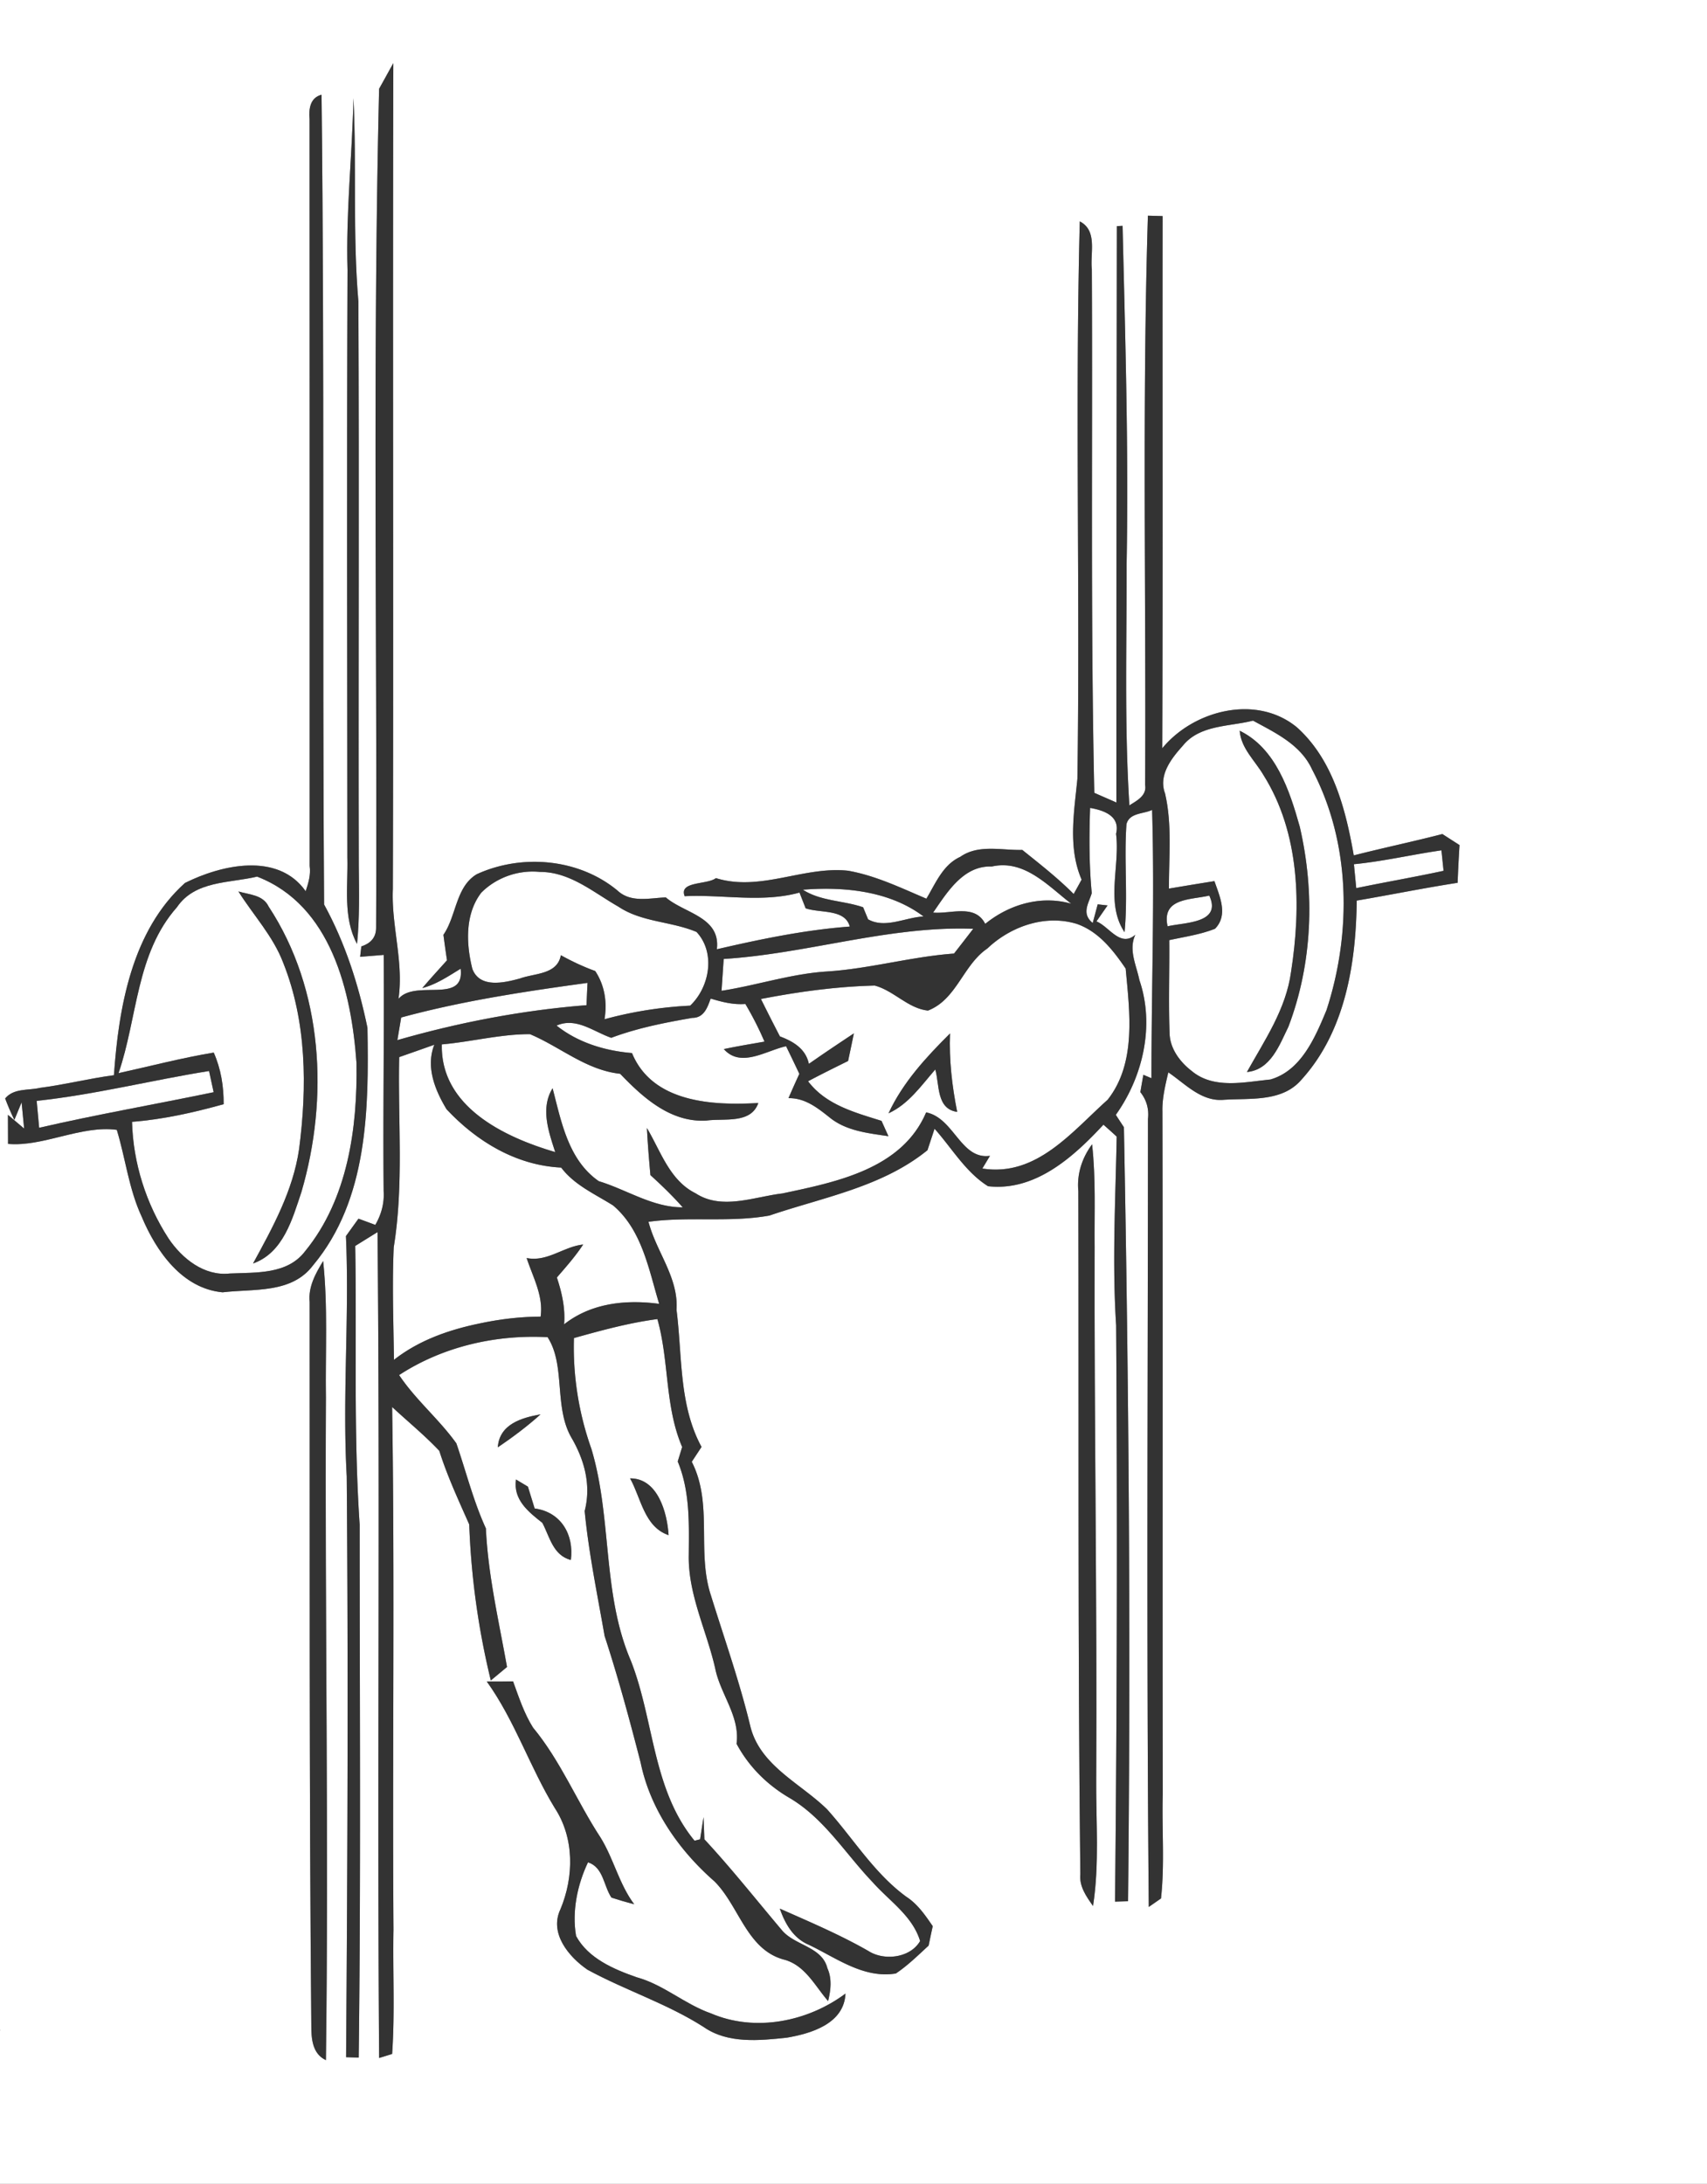<svg width="215pt" height="275pt" viewBox="0 0 215 275" xmlns="http://www.w3.org/2000/svg">
  <rect x="0" y="0" width="215" height="275" fill="#808080" stroke="none"/>
  <g fill="#FFF">
    <path d="M0 0h215v275H0v-19.23c0-.03.01-.08.01-.11l-.01-.11V0m47.75 11.18c-.84 35.22-.22 70.46-.38 105.68-.01 1.15-.63 1.92-1.86 2.32l-.15 1.31 2.97-.24c.07 9.92-.1 19.84-.01 29.76.1 1.5-.3 2.95-1.05 4.24-.53-.2-1.59-.59-2.12-.78-.53.73-1.05 1.46-1.58 2.19.45 10.08-.46 20.17.1 30.25.2 24.38.1 48.77-.08 73.15l1.59.05c.28-22.37.12-44.74.12-67.12-.79-11.67-.35-23.39-.56-35.09.71-.44 2.11-1.31 2.81-1.74.33 34.66-.05 69.33.2 104l1.64-.51c.36-5.2.07-10.44.17-15.65-.15-21.94.17-43.89-.17-65.82 1.98 1.84 4.08 3.55 5.94 5.52 1.01 3.19 2.42 6.22 3.77 9.27.24 6.64 1.15 13.2 2.72 19.65.68-.57 1.36-1.13 2.04-1.7-1.03-5.79-2.39-11.56-2.66-17.45-1.58-3.45-2.49-7.14-3.72-10.71-2.18-3.05-5.12-5.47-7.21-8.6 5.5-3.59 12.18-5.12 18.7-4.77 2.3 3.54.76 8.81 3.02 12.68 1.63 2.81 2.49 5.97 1.65 9.21.51 5.29 1.6 10.5 2.51 15.73 1.72 5.26 3.16 10.6 4.54 15.95 1.21 5.89 4.83 11.05 9.3 14.96 3.15 3.15 4.08 8.68 8.87 9.88 2.58.75 3.8 3.3 5.44 5.19.34-1.37.51-2.82-.09-4.14-.68-2.76-4.2-2.84-5.8-4.87-3.21-3.8-6.3-7.71-9.69-11.36-.04-.93-.07-1.86-.11-2.79-.11.7-.32 2.09-.43 2.79l-.7.18c-5.32-6.46-5.08-15.17-8.02-22.66-3.64-8.46-2.35-17.98-4.98-26.71a38.182 38.182 0 0 1-2.19-13.93c3.47-.97 6.94-1.92 10.51-2.39 1.5 5.3.92 10.99 3.12 16.11-.14.46-.42 1.37-.56 1.82 1.56 3.76 1.42 7.81 1.39 11.79-.09 4.98 2.25 9.5 3.33 14.27.65 3.25 3.15 6.05 2.69 9.49 1.54 2.88 3.86 5.18 6.67 6.82 4.38 2.58 7.04 7.03 10.48 10.62 2.1 2.37 5 4.22 5.97 7.4-1.22 2.12-4.51 2.54-6.52 1.25-3.58-2.05-7.39-3.66-11.15-5.33.65 1.87 1.68 3.71 3.6 4.53 3.48 1.65 6.93 4.31 11.01 3.64 1.51-1.01 2.8-2.29 4.13-3.51.17-.82.34-1.63.52-2.45-.94-1.37-1.9-2.78-3.32-3.7-4.06-2.96-6.68-7.34-9.99-11.02-3.37-3.3-8.43-5.48-9.66-10.44-1.34-5.58-3.26-10.99-4.96-16.47-1.83-5.51.29-11.55-2.42-16.85l1.23-1.87c-2.87-5.28-2.41-11.47-3.15-17.27.27-4.06-2.55-7.3-3.53-11.08 5.07-.7 10.23.12 15.24-.79 6.79-2.31 14.19-3.59 19.9-8.23.22-.68.67-2.03.89-2.7 2.18 2.44 3.92 5.48 6.74 7.24 5.96.67 10.78-3.71 14.53-7.75.56.49 1.12.99 1.67 1.5-.15 7.92-.58 15.85-.07 23.77.16 24.19.11 48.39-.14 72.57l1.64-.05c.35-32.49.1-64.99-.52-97.47-.26-.39-.77-1.17-1.02-1.56 3.43-4.81 4.92-11.28 2.97-16.97-.38-1.88-1.4-3.81-.51-5.71-1.9 1.65-3.3-1.04-4.9-1.68.35-.5 1.05-1.51 1.4-2.01l-1.24-.14-.63 2.35c-1.48-1.2-.48-2.51-.12-3.76-.34-3.57-.33-7.16-.21-10.73 1.78.31 3.82 1.04 3.27 3.26.52 4.09-1.36 8.75 1.07 12.39.44-4.52-.08-9.06.24-13.59.36-1.47 2.16-1.28 3.23-1.81.33 11.26-.09 22.53-.08 33.79l-1.02-.43c-.1.55-.29 1.64-.38 2.18.78.99 1.1 2.11.96 3.38-.01 33.08-.2 66.16.1 99.23l1.54-1.07c.48-4.34.1-8.73.22-13.08-.05-28.68.02-57.36-.04-86.03-.04-1.68.37-3.31.74-4.92 2.12 1.43 4.12 3.68 6.93 3.46 3.37-.23 7.42.32 9.86-2.56 5.49-6.05 6.86-14.63 6.94-22.53 4.24-.72 8.45-1.58 12.71-2.24.06-1.59.14-3.17.24-4.75-.54-.35-1.62-1.04-2.16-1.39-3.71.96-7.45 1.74-11.16 2.69-1.01-5.79-2.61-12.03-7.14-16.11-5.08-4.22-13.02-2.2-16.98 2.62.08-22.34.01-44.68.04-67.02l-1.85-.05c-.73 23.89-.22 47.8-.35 71.69.23 1.34-1.03 1.97-1.98 2.57-.64-10.13-.33-20.28-.35-30.43.26-14.18-.17-28.38-.51-42.55l-.72.04c-.03 24.19-.06 48.38-.06 72.58-.69-.31-2.09-.91-2.78-1.22-.48-21.96-.2-43.96-.31-65.93-.23-2.05.75-4.86-1.52-6.03-.6 23.39.05 46.8-.3 70.2-.41 4.22-1.21 8.64.53 12.69-.33.61-.66 1.21-1 1.81-2.01-2.02-4.25-3.77-6.47-5.55-2.59.07-5.52-.74-7.81.87-2.2 1.01-3.1 3.33-4.27 5.27-3.21-1.36-6.4-2.91-9.86-3.52-5.62-.6-11.04 2.67-16.65.93-1.09.86-4.7.36-3.93 2.28 4.79-.24 9.73.85 14.46-.46.19.5.58 1.48.77 1.98 1.8.64 4.96.04 5.56 2.3-5.67.43-11.21 1.58-16.74 2.86.49-4.08-4.08-4.51-6.43-6.53-2.06.08-4.38.71-6.07-.85-4.87-4.05-12.06-4.67-17.74-2.07-2.66 1.59-2.55 5.24-4.2 7.63.14 1.07.29 2.14.45 3.21-1.04 1.16-2.1 2.31-3.11 3.5 1.77-.47 3.29-1.5 4.83-2.44.53 4.55-5.71 1.27-7.83 3.8.68-4.65-.91-9.18-.71-13.82.1-34.67-.03-69.35.06-104.02-.6 1.08-1.19 2.16-1.79 3.23m-8.76 3.8c.02 31.36.01 62.71.01 94.07.16 1.1-.16 2.16-.5 3.18-3.5-4.96-10.61-3.33-15.2-1.04-6.69 6-8.35 15.65-8.95 24.21-3.12.41-6.18 1.19-9.3 1.59-1.47.35-3.32.02-4.4 1.34.34.91.73 1.82 1.16 2.7l.91-2.21.32 3.3c-.68-.58-1.36-1.15-2.04-1.73 0 .92.01 2.74.01 3.66 4.42.39 9.21-2.37 13.7-1.77 1.1 3.61 1.52 7.47 3.14 10.94 1.82 4.35 5.09 9.05 10.19 9.52 3.94-.47 8.69.19 11.39-3.4 6.92-8.27 7.03-19.69 6.85-29.92-1.12-5.42-2.8-10.66-5.46-15.52-.24-33.99.07-67.98-.32-101.97-1.44.38-1.62 1.77-1.51 3.05m4.78 19c-.1 24.67-.03 49.33-.02 73.99.1 3.65-.58 7.54 1.22 10.9.33-3.28.25-6.57.22-9.85-.06-23.69.06-47.37-.05-71.06-.73-8.52-.21-17.08-.62-25.6-.16 7.21-.96 14.4-.75 21.62m92.05 116.03c.07 28.67-.08 57.34.25 86-.15 1.55.76 2.82 1.6 4.01.82-5.31.36-10.7.4-16.04.12-22.33-.26-44.65-.2-66.98-.04-4.3.16-8.61-.32-12.9-1.27 1.72-1.94 3.76-1.73 5.91M39 163.95c.03 30.36-.07 60.72.21 91.08 0 1.64.1 3.59 1.84 4.4.37-27.8-.14-55.62 0-83.43-.08-5.73.26-11.48-.35-17.2-.95 1.57-1.89 3.24-1.7 5.15m23.7 18.31c1.87-1.27 3.7-2.63 5.38-4.15-2.39.42-5.19 1.25-5.38 4.15m2.29 4.05c-.37 2.54 1.55 4.07 3.32 5.46.94 1.78 1.33 4.07 3.59 4.68.42-3.2-1.25-6.05-4.56-6.49-.21-.69-.63-2.06-.85-2.75-.37-.22-1.13-.67-1.5-.9m14.37-.14c1.39 2.5 1.79 6.11 4.85 7.15-.17-2.82-1.36-7.18-4.85-7.15m-18.05 25.58c3.52 4.89 5.42 10.78 8.57 15.94 2.48 3.79 2.41 8.68.7 12.76-1.42 3 1.06 5.98 3.41 7.59 4.79 2.61 10.06 4.28 14.67 7.24 3.03 2.1 6.99 1.69 10.46 1.32 3.1-.53 7.2-1.78 7.37-5.55-4.76 3.55-11.39 4.88-16.95 2.49-3.29-1.15-5.95-3.61-9.33-4.54-2.9-1.01-6.12-2.38-7.65-5.2-.54-3.09.16-6.47 1.5-9.28 1.95.63 1.95 2.94 2.95 4.44.95.31 1.9.59 2.87.84-1.91-2.55-2.58-5.72-4.24-8.4-2.97-4.53-5.02-9.64-8.5-13.84-1.14-1.81-1.79-3.84-2.52-5.83-1.1.02-2.21.03-3.31.02z"/>
    <path d="M148.95 93.94c2.13-2.68 5.85-2.42 8.87-3.19 2.83 1.54 6.01 3.03 7.43 6.13 4.88 9.23 5.02 20.54 1.82 30.34-1.42 3.41-3.18 7.61-7.06 8.72-3.27.32-7.14 1.25-9.91-1.07-1.5-1.15-2.78-2.87-2.79-4.83-.15-3.88 0-7.77-.04-11.65 1.93-.42 3.91-.7 5.76-1.43 1.7-1.73.59-4.08-.07-6-1.91.3-3.82.62-5.73.94-.02-4 .42-8.05-.49-11.98-.86-2.28.77-4.38 2.21-5.98m7.19-1.92c.17 2.23 1.93 3.76 3 5.59 4.6 7.32 4.76 16.49 3.47 24.78-.63 4.68-3.32 8.6-5.56 12.61 2.99-.28 4.09-3.38 5.23-5.71 3.04-7.98 3.35-16.89 1.43-25.18-1.28-4.55-3.01-9.87-7.57-12.09zM170.53 108.83c3.7-.36 7.33-1.22 11.02-1.75.07.65.2 1.93.27 2.58-3.65.79-7.34 1.42-11 2.18-.07-.76-.22-2.26-.29-3.01zM117.53 114.92c1.77-2.56 3.81-5.94 7.38-5.8 4.12-.93 7.09 2.44 10.01 4.68-3.84-1.09-7.82.1-10.83 2.54-1.3-2.56-4.37-1.21-6.56-1.42zM22.29 114.24c2.28-3.36 6.59-3.01 10.09-3.85 9.33 3.59 11.89 14.52 12.52 23.46.14 8.21-1.11 17.16-6.46 23.7-2.24 2.97-6.19 2.67-9.49 2.82-3.23.36-6.02-1.88-7.72-4.41-2.83-4.36-4.46-9.49-4.6-14.69 3.92-.3 7.76-1.17 11.54-2.22.01-2.24-.34-4.45-1.25-6.5-4.03.67-7.99 1.71-11.99 2.59 2.4-6.97 2.19-15.07 7.36-20.9m7.74-1.98c1.88 2.99 4.37 5.63 5.64 8.98 2.96 7.42 3.02 15.65 2 23.47-.76 5.22-3.31 9.84-5.8 14.4 3.81-1.36 4.95-5.58 6.1-9.02 3.45-11.8 2.75-25.46-4.13-35.92-.71-1.49-2.44-1.5-3.81-1.91zM60.63 112.4c1.91-1.91 4.68-2.88 7.38-2.6 3.79-.01 6.75 2.59 9.87 4.37 2.95 1.98 6.66 1.84 9.85 3.19 2.42 2.6 1.67 6.93-.8 9.28-3.65.18-7.27.75-10.79 1.71.35-2.13.03-4.25-1.17-6.07-1.5-.54-2.94-1.22-4.33-1.99-.45 2.46-3.3 2.25-5.15 2.93-1.98.54-5.07 1.27-6-1.22-.78-3.13-.95-6.9 1.14-9.6zM108.71 114.25c-2.5-.86-5.33-.75-7.59-2.21 5.17-.41 10.93.14 15.2 3.37-2.29.11-4.83 1.57-6.98.36-.16-.38-.47-1.14-.63-1.52z"/>
    <path d="M147.06 116.65c-.78-3.59 2.88-3.31 5.25-3.87 1.63 3.52-3.12 3.36-5.25 3.87zM124.35 119.45c2.94-2.8 7.31-4.33 11.29-3.1 2.74.96 4.57 3.32 6.14 5.62.5 5.48 1.38 11.89-2.27 16.52-4.5 4.02-8.96 9.74-15.78 8.66l.96-1.6c-3.69.52-4.51-4.76-8.04-5.47-3.04 7.14-11.32 8.77-18.12 10.21-3.56.42-7.61 2.14-10.92-.02-3.27-1.62-4.39-5.3-6.13-8.22.1 1.98.26 3.96.44 5.93 1.42 1.29 2.8 2.62 4.07 4.06-3.8.01-7.05-2.23-10.58-3.3-3.84-2.68-4.71-7.48-5.81-11.7-1.56 2.52-.5 5.46.33 8.04-6.42-1.88-14.47-5.72-14.28-13.56 3.71-.32 7.37-1.3 11.1-1.29 3.83 1.61 7.07 4.53 11.36 4.99 2.89 3.02 6.38 6.17 10.88 5.89 2.2-.31 5.59.46 6.52-2.21-5.77.34-13.35-.05-15.91-6.29-3.4-.28-6.8-1.31-9.5-3.46 2.47-1.09 4.65.77 6.89 1.54 3.3-1.24 6.75-1.91 10.21-2.51 1.46 0 1.9-1.29 2.31-2.43 1.42.43 2.87.8 4.37.68.9 1.53 1.72 3.11 2.41 4.74-1.71.3-3.42.58-5.12.94 2.14 2.43 5.36.17 7.84-.36.56 1.15 1.12 2.31 1.67 3.48-.47 1.01-.92 2.03-1.37 3.06 2.06-.04 3.65 1.21 5.18 2.43 2.08 1.7 4.85 1.98 7.41 2.36-.22-.48-.65-1.44-.87-1.93-3.37-1.06-7.02-2.02-9.25-4.99 1.66-.88 3.35-1.72 5.04-2.55.25-1.16.49-2.32.73-3.48-1.9 1.26-3.8 2.53-5.67 3.84-.4-1.91-1.98-2.83-3.65-3.46-.81-1.56-1.61-3.13-2.39-4.71 4.72-.91 9.51-1.57 14.33-1.69 2.41.64 4.2 2.89 6.71 3.15 3.62-1.4 4.41-5.73 7.47-7.81m-12.44 20.75c2.53-1.16 4.12-3.49 5.89-5.52.55 1.9.11 4.97 2.76 5.34-.65-3.26-1.03-6.56-.9-9.88-3.01 2.99-5.94 6.16-7.75 10.06z"/>
    <path d="M91.15 120.76c10.55-.66 20.81-4.19 31.43-3.8-.8 1.04-1.61 2.09-2.42 3.12-5.4.39-10.64 1.92-16.04 2.26-4.5.29-8.8 1.74-13.24 2.43.07-1 .2-3.01.27-4.01zM50.53 128.13c7.68-2.09 15.58-3.28 23.47-4.36-.04.7-.1 2.11-.13 2.81-8.08.64-16.03 2.16-23.82 4.4l.48-2.85zM50.28 133.12c1.47-.52 2.95-1.03 4.42-1.56-1.1 2.79.09 5.72 1.54 8.12 3.8 4.06 8.77 7.08 14.44 7.35 1.68 2.22 4.25 3.33 6.54 4.77 3.64 3.08 4.49 8.05 5.8 12.39-4.17-.56-8.56-.11-11.97 2.58.17-2.02-.28-3.99-.91-5.9 1.16-1.34 2.34-2.67 3.31-4.15-2.48.26-4.52 2.23-7.12 1.7.78 2.39 2.14 4.78 1.76 7.38-2.54.01-5.06.31-7.54.83-3.93.8-7.74 2.11-10.93 4.61-.06-4.72-.24-9.44-.03-14.16 1.29-7.92.51-15.97.69-23.96zM4.62 138.63c7.32-.78 14.46-2.6 21.71-3.76.2.89.39 1.78.58 2.67-7.32 1.52-14.69 2.8-21.98 4.48-.07-.85-.23-2.54-.31-3.39z"/>
  </g>
  <g fill="#333">
    <path d="M47.75 11.18c.6-1.07 1.19-2.15 1.79-3.23-.09 34.67.04 69.35-.06 104.02-.2 4.64 1.39 9.17.71 13.82 2.12-2.53 8.36.75 7.83-3.8-1.54.94-3.06 1.97-4.83 2.44 1.01-1.19 2.07-2.34 3.11-3.5-.16-1.07-.31-2.14-.45-3.21 1.65-2.39 1.54-6.04 4.2-7.63 5.68-2.6 12.87-1.98 17.74 2.07 1.69 1.56 4.01.93 6.07.85 2.35 2.02 6.92 2.45 6.43 6.53 5.53-1.28 11.07-2.43 16.74-2.86-.6-2.26-3.76-1.66-5.56-2.3-.19-.5-.58-1.48-.77-1.98-4.73 1.31-9.67.22-14.46.46-.77-1.92 2.84-1.42 3.93-2.28 5.61 1.74 11.03-1.53 16.65-.93 3.46.61 6.65 2.16 9.86 3.52 1.17-1.94 2.07-4.26 4.27-5.27 2.29-1.61 5.22-.8 7.81-.87 2.22 1.78 4.46 3.53 6.47 5.55.34-.6.67-1.2 1-1.81-1.74-4.05-.94-8.47-.53-12.69.35-23.4-.3-46.81.3-70.2 2.27 1.17 1.29 3.98 1.52 6.03.11 21.97-.17 43.97.31 65.93.69.31 2.09.91 2.78 1.22 0-24.2.03-48.39.06-72.58l.72-.04c.34 14.17.77 28.37.51 42.55.02 10.15-.29 20.3.35 30.43.95-.6 2.21-1.23 1.98-2.57.13-23.89-.38-47.8.35-71.69l1.85.05c-.03 22.34.04 44.68-.04 67.02 3.96-4.82 11.9-6.84 16.98-2.62 4.53 4.08 6.13 10.32 7.14 16.11 3.71-.95 7.45-1.73 11.16-2.69.54.35 1.62 1.04 2.16 1.39-.1 1.58-.18 3.16-.24 4.75-4.26.66-8.47 1.52-12.71 2.24-.08 7.9-1.45 16.48-6.94 22.53-2.44 2.88-6.49 2.33-9.86 2.56-2.81.22-4.81-2.03-6.93-3.46-.37 1.61-.78 3.24-.74 4.92.06 28.67-.01 57.35.04 86.03-.12 4.35.26 8.74-.22 13.08l-1.54 1.07c-.3-33.07-.11-66.15-.1-99.23.14-1.27-.18-2.39-.96-3.38.09-.54.28-1.63.38-2.18l1.02.43c-.01-11.26.41-22.53.08-33.79-1.07.53-2.87.34-3.23 1.81-.32 4.53.2 9.07-.24 13.59-2.43-3.64-.55-8.3-1.07-12.39.55-2.22-1.49-2.95-3.27-3.26-.12 3.57-.13 7.16.21 10.73-.36 1.25-1.36 2.56.12 3.76l.63-2.35 1.24.14c-.35.5-1.05 1.51-1.4 2.01 1.6.64 3 3.33 4.9 1.68-.89 1.9.13 3.83.51 5.71 1.95 5.69.46 12.16-2.97 16.97.25.39.76 1.17 1.02 1.56.62 32.48.87 64.98.52 97.47l-1.64.05c.25-24.18.3-48.38.14-72.57-.51-7.92-.08-15.85.07-23.77-.55-.51-1.11-1.01-1.67-1.5-3.75 4.04-8.57 8.42-14.53 7.75-2.82-1.76-4.56-4.8-6.74-7.24-.22.67-.67 2.02-.89 2.7-5.71 4.64-13.11 5.92-19.9 8.23-5.01.91-10.17.09-15.24.79.98 3.78 3.8 7.02 3.53 11.08.74 5.8.28 11.99 3.15 17.27l-1.23 1.87c2.71 5.3.59 11.34 2.42 16.85 1.7 5.48 3.62 10.89 4.96 16.47 1.23 4.96 6.29 7.14 9.66 10.44 3.31 3.68 5.93 8.06 9.99 11.02 1.42.92 2.38 2.33 3.32 3.7-.18.82-.35 1.63-.52 2.45-1.33 1.22-2.62 2.5-4.13 3.51-4.08.67-7.53-1.99-11.01-3.64-1.92-.82-2.95-2.66-3.6-4.53 3.76 1.67 7.57 3.28 11.15 5.33 2.01 1.29 5.3.87 6.52-1.25-.97-3.18-3.87-5.03-5.97-7.4-3.44-3.59-6.1-8.04-10.48-10.62-2.81-1.64-5.13-3.94-6.67-6.82.46-3.44-2.04-6.24-2.69-9.49-1.08-4.77-3.42-9.29-3.33-14.27.03-3.98.17-8.03-1.39-11.79.14-.45.42-1.36.56-1.82-2.2-5.12-1.62-10.81-3.12-16.11-3.57.47-7.04 1.42-10.51 2.39-.15 4.71.61 9.49 2.19 13.93 2.63 8.73 1.34 18.25 4.98 26.71 2.94 7.49 2.7 16.2 8.02 22.66l.7-.18c.11-.7.32-2.09.43-2.79.04.93.07 1.86.11 2.79 3.39 3.65 6.48 7.56 9.69 11.36 1.6 2.03 5.12 2.11 5.8 4.87.6 1.32.43 2.77.09 4.14-1.64-1.89-2.86-4.44-5.44-5.19-4.79-1.2-5.72-6.73-8.87-9.88-4.47-3.91-8.09-9.07-9.3-14.96-1.38-5.35-2.82-10.69-4.54-15.95-.91-5.23-2-10.44-2.51-15.73.84-3.24-.02-6.4-1.65-9.21-2.26-3.87-.72-9.14-3.02-12.68-6.52-.35-13.2 1.18-18.7 4.77 2.09 3.13 5.03 5.55 7.21 8.6 1.23 3.57 2.14 7.26 3.72 10.71.27 5.89 1.63 11.66 2.66 17.45-.68.57-1.36 1.13-2.04 1.7a97.888 97.888 0 0 1-2.72-19.65c-1.35-3.05-2.76-6.08-3.77-9.27-1.86-1.97-3.96-3.68-5.94-5.52.34 21.93.02 43.88.17 65.82-.1 5.21.19 10.45-.17 15.65l-1.64.51c-.25-34.67.13-69.34-.2-104-.7.43-2.1 1.3-2.81 1.74.21 11.7-.23 23.42.56 35.09 0 22.38.16 44.75-.12 67.12l-1.59-.05c.18-24.38.28-48.77.08-73.15-.56-10.08.35-20.17-.1-30.25.53-.73 1.05-1.46 1.58-2.19.53.19 1.59.58 2.12.78.75-1.29 1.15-2.74 1.05-4.24-.09-9.92.08-19.84.01-29.76l-2.97.24.15-1.31c1.23-.4 1.85-1.17 1.86-2.32.16-35.22-.46-70.46.38-105.68m101.2 82.76c-1.44 1.6-3.07 3.7-2.21 5.98.91 3.93.47 7.98.49 11.98 1.91-.32 3.82-.64 5.73-.94.66 1.92 1.77 4.27.07 6-1.85.73-3.83 1.01-5.76 1.43.04 3.88-.11 7.77.04 11.65.01 1.96 1.29 3.68 2.79 4.83 2.77 2.32 6.64 1.39 9.91 1.07 3.88-1.11 5.64-5.31 7.06-8.72 3.2-9.8 3.06-21.11-1.82-30.34-1.42-3.1-4.6-4.59-7.43-6.13-3.02.77-6.74.51-8.87 3.19m21.58 14.89c.07.75.22 2.25.29 3.01 3.66-.76 7.35-1.39 11-2.18-.07-.65-.2-1.93-.27-2.58-3.69.53-7.32 1.39-11.02 1.75m-53 6.09c2.19.21 5.26-1.14 6.56 1.42 3.01-2.44 6.99-3.63 10.83-2.54-2.92-2.24-5.89-5.61-10.01-4.68-3.57-.14-5.61 3.24-7.38 5.8m-56.9-2.52c-2.09 2.7-1.92 6.47-1.14 9.6.93 2.49 4.02 1.76 6 1.22 1.85-.68 4.7-.47 5.15-2.93 1.39.77 2.83 1.45 4.33 1.99 1.2 1.82 1.52 3.94 1.17 6.07a50.46 50.46 0 0 1 10.79-1.71c2.47-2.35 3.22-6.68.8-9.28-3.19-1.35-6.9-1.21-9.85-3.19-3.12-1.78-6.08-4.38-9.87-4.37-2.7-.28-5.47.69-7.38 2.6m48.08 1.85c.16.38.47 1.14.63 1.52 2.15 1.21 4.69-.25 6.98-.36-4.27-3.23-10.03-3.78-15.2-3.37 2.26 1.46 5.09 1.35 7.59 2.21m38.35 2.4c2.13-.51 6.88-.35 5.25-3.87-2.37.56-6.03.28-5.25 3.87m-22.71 2.8c-3.06 2.08-3.85 6.41-7.47 7.81-2.51-.26-4.3-2.51-6.71-3.15-4.82.12-9.61.78-14.33 1.69.78 1.58 1.58 3.15 2.39 4.71 1.67.63 3.25 1.55 3.65 3.46 1.87-1.31 3.77-2.58 5.67-3.84-.24 1.16-.48 2.32-.73 3.48-1.69.83-3.38 1.67-5.04 2.55 2.23 2.97 5.88 3.93 9.25 4.99.22.49.65 1.45.87 1.93-2.56-.38-5.33-.66-7.41-2.36-1.53-1.22-3.12-2.47-5.18-2.43.45-1.03.9-2.05 1.37-3.06-.55-1.17-1.11-2.33-1.67-3.48-2.48.53-5.7 2.79-7.84.36 1.7-.36 3.41-.64 5.12-.94a40.58 40.58 0 0 0-2.41-4.74c-1.5.12-2.95-.25-4.37-.68-.41 1.14-.85 2.43-2.31 2.43-3.46.6-6.91 1.27-10.21 2.51-2.24-.77-4.42-2.63-6.89-1.54 2.7 2.15 6.1 3.18 9.5 3.46 2.56 6.24 10.14 6.63 15.91 6.29-.93 2.67-4.32 1.9-6.52 2.21-4.5.28-7.99-2.87-10.88-5.89-4.29-.46-7.53-3.38-11.36-4.99-3.73-.01-7.39.97-11.1 1.29-.19 7.84 7.86 11.68 14.28 13.56-.83-2.58-1.89-5.52-.33-8.04 1.1 4.22 1.97 9.02 5.81 11.7 3.53 1.07 6.78 3.31 10.58 3.3-1.27-1.44-2.65-2.77-4.07-4.06-.18-1.97-.34-3.95-.44-5.93 1.74 2.92 2.86 6.6 6.13 8.22 3.31 2.16 7.36.44 10.92.02 6.8-1.44 15.08-3.07 18.12-10.21 3.53.71 4.35 5.99 8.04 5.47l-.96 1.6c6.82 1.08 11.28-4.64 15.78-8.66 3.65-4.63 2.77-11.04 2.27-16.52-1.57-2.3-3.4-4.66-6.14-5.62-3.98-1.23-8.35.3-11.29 3.1m-33.2 1.31c-.07 1-.2 3.01-.27 4.01 4.44-.69 8.74-2.14 13.24-2.43 5.4-.34 10.64-1.87 16.04-2.26.81-1.03 1.62-2.08 2.42-3.12-10.62-.39-20.88 3.14-31.43 3.8m-40.62 7.37l-.48 2.85c7.79-2.24 15.74-3.76 23.82-4.4.03-.7.09-2.11.13-2.81-7.89 1.08-15.79 2.27-23.47 4.36m-.25 4.99c-.18 7.99.6 16.04-.69 23.96-.21 4.72-.03 9.44.03 14.16 3.19-2.5 7-3.81 10.93-4.61 2.48-.52 5-.82 7.54-.83.38-2.6-.98-4.99-1.76-7.38 2.6.53 4.64-1.44 7.12-1.7-.97 1.48-2.15 2.81-3.31 4.15.63 1.91 1.08 3.88.91 5.9 3.41-2.69 7.8-3.14 11.97-2.58-1.31-4.34-2.16-9.31-5.8-12.39-2.29-1.44-4.86-2.55-6.54-4.77-5.67-.27-10.64-3.29-14.44-7.35-1.45-2.4-2.64-5.33-1.54-8.12-1.47.53-2.95 1.04-4.42 1.56z"/>
    <path d="M38.99 14.98c-.11-1.28.07-2.67 1.51-3.05.39 33.99.08 67.98.32 101.97 2.66 4.86 4.34 10.1 5.46 15.52.18 10.23.07 21.65-6.85 29.92-2.7 3.59-7.45 2.93-11.39 3.4-5.1-.47-8.37-5.17-10.19-9.52-1.62-3.47-2.04-7.33-3.14-10.94-4.49-.6-9.28 2.16-13.7 1.77 0-.92-.01-2.74-.01-3.66.68.58 1.36 1.15 2.04 1.73l-.32-3.3-.91 2.21c-.43-.88-.82-1.79-1.16-2.7 1.08-1.32 2.93-.99 4.4-1.34 3.12-.4 6.18-1.18 9.3-1.59.6-8.56 2.26-18.21 8.95-24.21 4.59-2.29 11.7-3.92 15.2 1.04.34-1.02.66-2.08.5-3.18 0-31.36.01-62.71-.01-94.07m-16.7 99.26c-5.17 5.83-4.96 13.93-7.36 20.9 4-.88 7.96-1.92 11.99-2.59.91 2.05 1.26 4.26 1.25 6.5-3.78 1.05-7.62 1.92-11.54 2.22.14 5.2 1.77 10.33 4.6 14.69 1.7 2.53 4.49 4.77 7.72 4.41 3.3-.15 7.25.15 9.49-2.82 5.35-6.54 6.6-15.49 6.46-23.7-.63-8.94-3.19-19.87-12.52-23.46-3.5.84-7.81.49-10.09 3.85M4.62 138.63c.08.85.24 2.54.31 3.39 7.29-1.68 14.66-2.96 21.98-4.48-.19-.89-.38-1.78-.58-2.67-7.25 1.16-14.39 2.98-21.71 3.76z"/>
    <path d="M43.77 33.98c-.21-7.22.59-14.41.75-21.62.41 8.52-.11 17.08.62 25.6.11 23.69-.01 47.37.05 71.06.03 3.28.11 6.57-.22 9.85-1.8-3.36-1.12-7.25-1.22-10.9-.01-24.66-.08-49.32.02-73.99zM156.14 92.02c4.56 2.22 6.29 7.54 7.57 12.09 1.92 8.29 1.61 17.2-1.43 25.18-1.14 2.33-2.24 5.43-5.23 5.71 2.24-4.01 4.93-7.93 5.56-12.61 1.29-8.29 1.13-17.46-3.47-24.78-1.07-1.83-2.83-3.36-3-5.59zM30.03 112.26c1.37.41 3.1.42 3.81 1.91 6.88 10.46 7.58 24.12 4.13 35.92-1.15 3.44-2.29 7.66-6.1 9.02 2.49-4.56 5.04-9.18 5.8-14.4 1.02-7.82.96-16.05-2-23.47-1.27-3.35-3.76-5.99-5.64-8.98zM111.91 140.2c1.81-3.9 4.74-7.07 7.75-10.06-.13 3.32.25 6.62.9 9.88-2.65-.37-2.21-3.44-2.76-5.34-1.77 2.03-3.36 4.36-5.89 5.52zM135.82 150.01c-.21-2.15.46-4.19 1.73-5.91.48 4.29.28 8.6.32 12.9-.06 22.33.32 44.65.2 66.98-.04 5.34.42 10.73-.4 16.04-.84-1.19-1.75-2.46-1.6-4.01-.33-28.66-.18-57.33-.25-86zM39 163.95c-.19-1.91.75-3.58 1.7-5.15.61 5.72.27 11.47.35 17.2-.14 27.81.37 55.63 0 83.43-1.74-.81-1.84-2.76-1.84-4.4-.28-30.36-.18-60.72-.21-91.08zM62.7 182.26c.19-2.9 2.99-3.73 5.38-4.15-1.68 1.52-3.51 2.88-5.38 4.15zM64.99 186.31c.37.23 1.13.68 1.5.9.22.69.64 2.06.85 2.75 3.31.44 4.98 3.29 4.56 6.49-2.26-.61-2.65-2.9-3.59-4.68-1.77-1.39-3.69-2.92-3.32-5.46zM79.36 186.17c3.49-.03 4.68 4.33 4.85 7.15-3.06-1.04-3.46-4.65-4.85-7.15zM61.31 211.75c1.1.01 2.21 0 3.31-.02.73 1.99 1.38 4.02 2.52 5.83 3.48 4.2 5.53 9.31 8.5 13.84 1.66 2.68 2.33 5.85 4.24 8.4-.97-.25-1.92-.53-2.87-.84-1-1.5-1-3.81-2.95-4.44-1.34 2.81-2.04 6.19-1.5 9.28 1.53 2.82 4.75 4.19 7.65 5.2 3.38.93 6.04 3.39 9.33 4.54 5.56 2.39 12.19 1.06 16.95-2.49-.17 3.77-4.27 5.02-7.37 5.55-3.47.37-7.43.78-10.46-1.32-4.61-2.96-9.88-4.63-14.67-7.24-2.35-1.61-4.83-4.59-3.41-7.59 1.71-4.08 1.78-8.97-.7-12.76-3.15-5.16-5.05-11.05-8.57-15.94zM0 255.55l.01.11c0 .03-.01.08-.01.11v-.22z"/>
  </g>
</svg>

